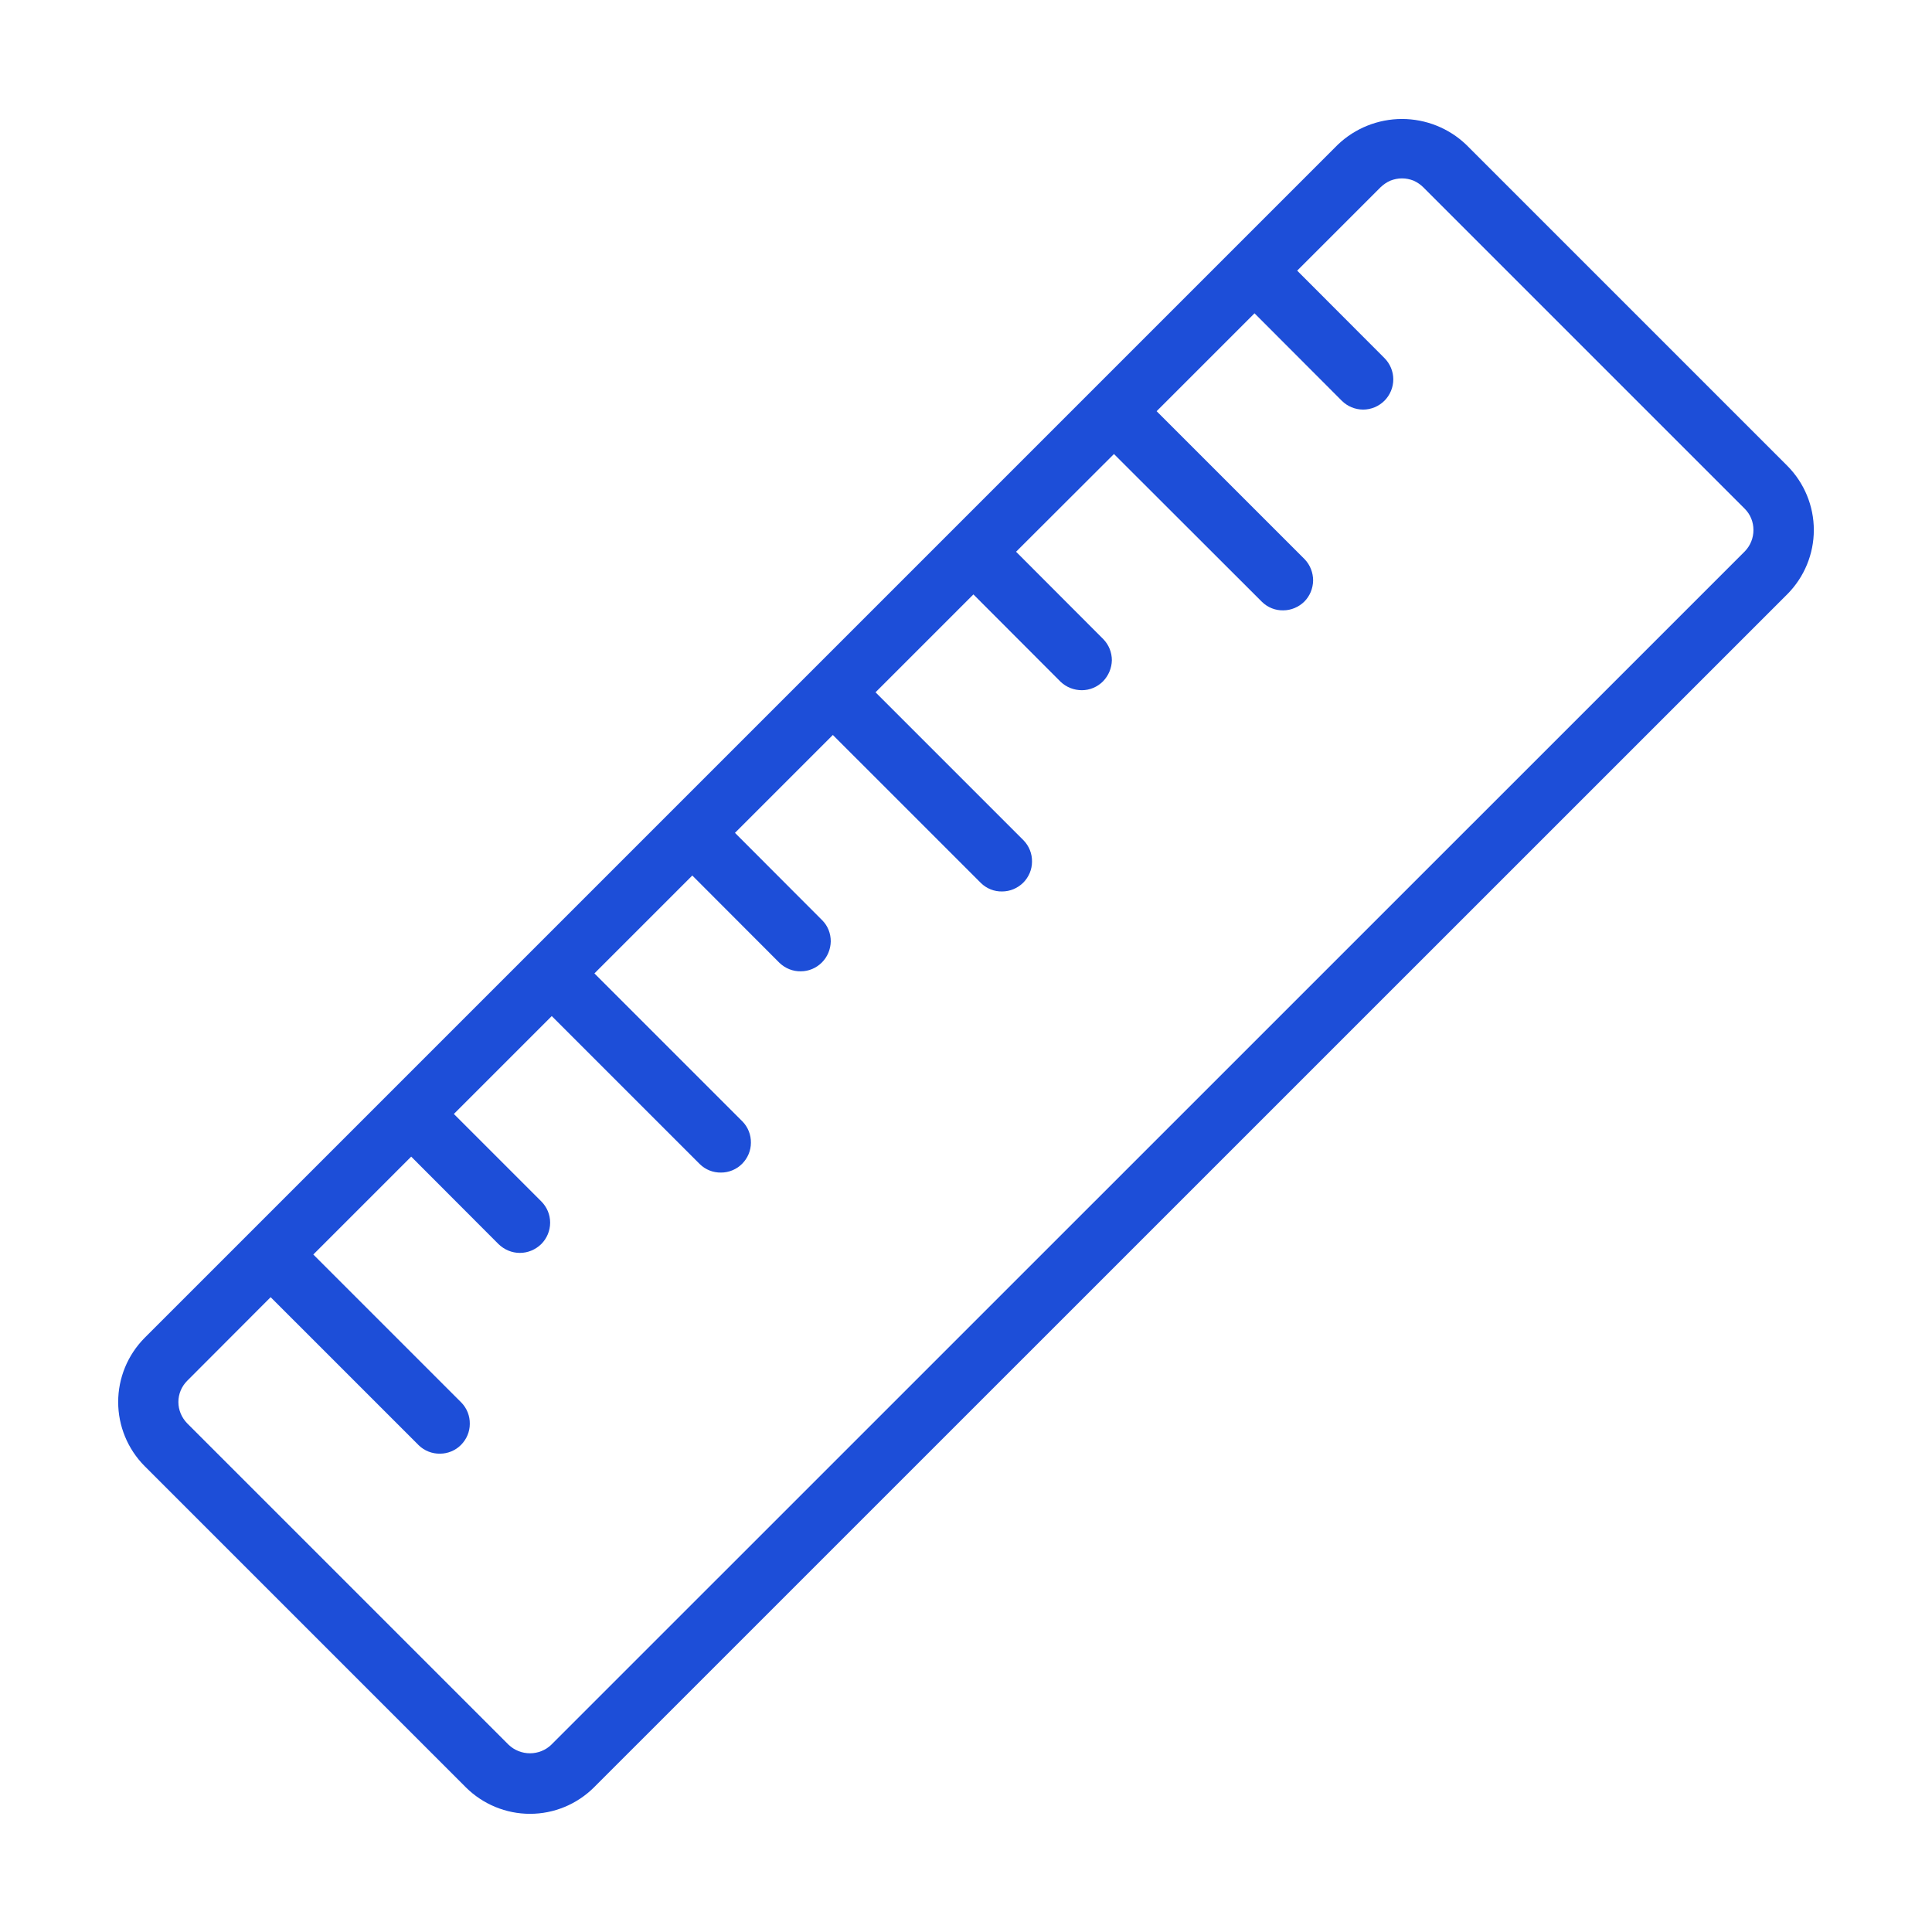<svg width="12" height="12" viewBox="0 0 12 12" fill="none" xmlns="http://www.w3.org/2000/svg">
<path d="M11.102 2.894L9.106 0.898C8.999 0.796 8.856 0.739 8.708 0.739C8.56 0.739 8.417 0.796 8.31 0.898L0.898 8.31C0.793 8.416 0.734 8.559 0.734 8.708C0.734 8.857 0.793 9 0.898 9.106L2.894 11.102C3 11.207 3.143 11.266 3.292 11.266C3.441 11.266 3.583 11.207 3.689 11.102L11.102 3.69C11.207 3.584 11.266 3.441 11.266 3.292C11.266 3.143 11.207 3 11.102 2.894ZM10.837 3.425L3.424 10.837C3.389 10.871 3.341 10.89 3.292 10.89C3.242 10.89 3.195 10.871 3.159 10.837L1.163 8.841C1.128 8.805 1.108 8.758 1.108 8.708C1.108 8.658 1.128 8.611 1.163 8.576L1.681 8.057L2.601 8.977C2.636 9.011 2.684 9.03 2.733 9.029C2.782 9.029 2.829 9.009 2.863 8.975C2.898 8.94 2.918 8.893 2.918 8.844C2.919 8.795 2.9 8.747 2.866 8.712L1.946 7.792L2.554 7.184L3.096 7.727C3.132 7.762 3.179 7.782 3.229 7.782C3.279 7.782 3.326 7.762 3.362 7.727C3.397 7.692 3.417 7.644 3.417 7.594C3.417 7.544 3.397 7.497 3.362 7.462L2.819 6.919L3.427 6.311L4.347 7.231C4.382 7.265 4.429 7.284 4.479 7.283C4.528 7.283 4.575 7.263 4.609 7.229C4.644 7.194 4.664 7.147 4.664 7.098C4.665 7.049 4.646 7.001 4.612 6.966L3.692 6.046L4.3 5.438L4.842 5.981C4.878 6.015 4.925 6.034 4.974 6.033C5.023 6.033 5.07 6.013 5.105 5.978C5.14 5.943 5.159 5.896 5.16 5.847C5.16 5.798 5.142 5.751 5.107 5.716L4.565 5.173L5.173 4.565L6.093 5.485C6.128 5.519 6.175 5.538 6.224 5.537C6.274 5.537 6.32 5.517 6.355 5.483C6.39 5.448 6.41 5.401 6.41 5.352C6.411 5.303 6.392 5.255 6.358 5.22L5.438 4.3L6.046 3.692L6.588 4.235C6.624 4.269 6.671 4.287 6.72 4.287C6.769 4.287 6.816 4.267 6.851 4.232C6.885 4.197 6.905 4.15 6.906 4.101C6.906 4.052 6.887 4.005 6.853 3.97L6.311 3.427L6.919 2.82L7.839 3.739C7.874 3.773 7.921 3.792 7.97 3.791C8.019 3.791 8.066 3.771 8.101 3.737C8.136 3.702 8.155 3.655 8.156 3.606C8.156 3.557 8.138 3.51 8.104 3.474L7.184 2.554L7.792 1.946L8.334 2.489C8.369 2.524 8.417 2.544 8.467 2.544C8.516 2.544 8.564 2.524 8.599 2.489C8.634 2.454 8.654 2.406 8.654 2.356C8.654 2.307 8.634 2.259 8.599 2.224L8.057 1.681L8.575 1.163C8.593 1.146 8.613 1.132 8.636 1.122C8.659 1.113 8.683 1.108 8.708 1.108C8.733 1.108 8.757 1.113 8.78 1.122C8.802 1.132 8.823 1.146 8.84 1.163L10.837 3.16C10.872 3.195 10.891 3.242 10.891 3.292C10.891 3.342 10.872 3.389 10.837 3.425Z" fill="#1D4ED8"/>
</svg>
